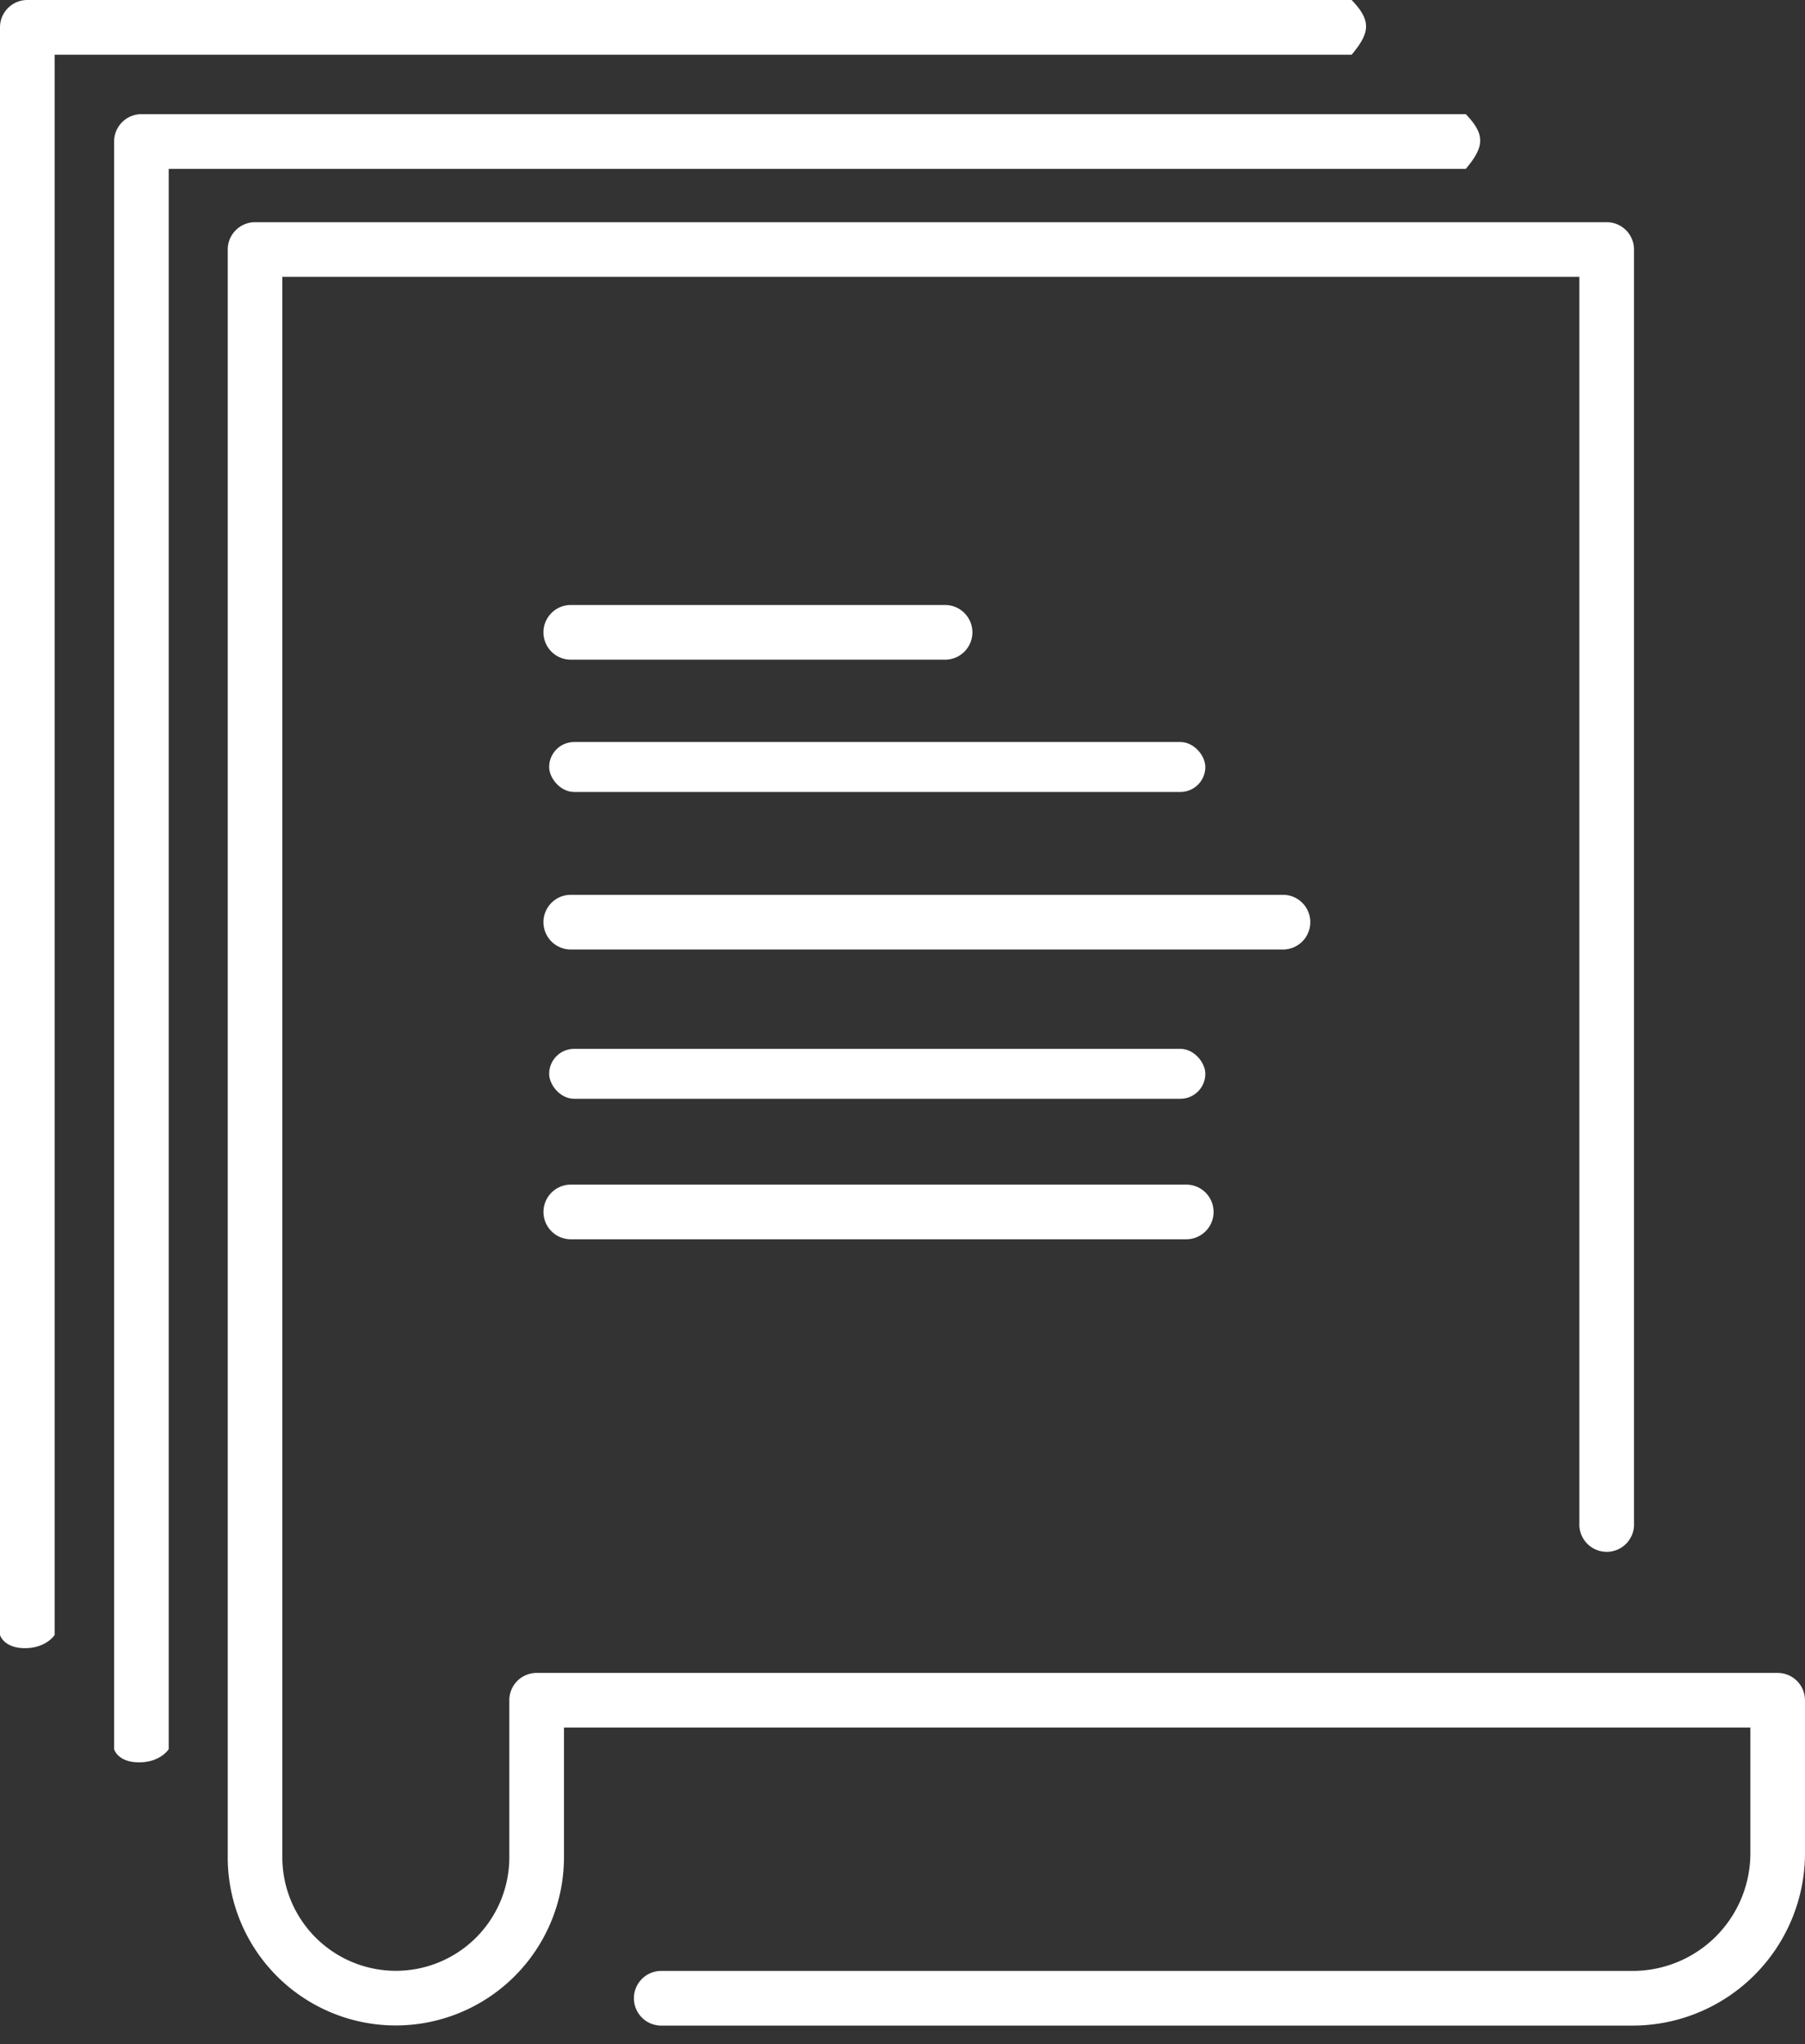 <svg width="53" height="60" fill="none" xmlns="http://www.w3.org/2000/svg"><rect width="100%" height="100%" fill="#333333" stroke="none"/><path d="M53 49.907V54.4a5.065 5.065 0 0 1-5.053 5.056H19.416a.802.802 0 0 1 0-1.605h28.53a3.456 3.456 0 0 0 3.45-3.45v-3.693H16.56v3.804a4.942 4.942 0 0 1-4.936 4.94 4.936 4.936 0 0 1-4.937-4.94V7.325a.803.803 0 0 1 .802-.803h39.688a.802.802 0 0 1 .802.803v37.382a.803.803 0 1 1-1.604 0V8.127H8.29v46.386a3.336 3.336 0 0 0 3.332 3.335 3.332 3.332 0 0 0 3.333-3.335v-4.606a.802.802 0 0 1 .802-.803h36.44a.802.802 0 0 1 .802.803zM16.761 19.363H27.75a.802.802 0 0 0 0-1.605H16.76a.802.802 0 0 0 0 1.605zm21.713 7.704a.802.802 0 0 0-.802-.802H16.76a.802.802 0 1 0 0 1.605h20.91a.801.801 0 0 0 .803-.77v-.033zm-21.713 7.704a.802.802 0 0 0 0 1.605h18.071a.802.802 0 0 0 0-1.605H16.761z" fill="#fff"/><path d="M3.35 4.154v47.188s.105.387.734.387c.628 0 .87-.387.87-.387V4.956H43.04c.556-.657.571-1.009 0-1.605H4.153a.802.802 0 0 0-.802.803z" fill="#fff"/><path d="M0 .803V47.99s.105.387.733.387.871-.387.871-.387V1.605h38.084c.556-.657.572-1.009 0-1.605H.802A.802.802 0 0 0 0 .803z" fill="#fff"/><rect x="16.125" y="21.78" width="19.267" height="1.466" rx=".733" fill="#fff"/><rect x="16.125" y="30.786" width="19.267" height="1.466" rx=".733" fill="#fff"/></svg>